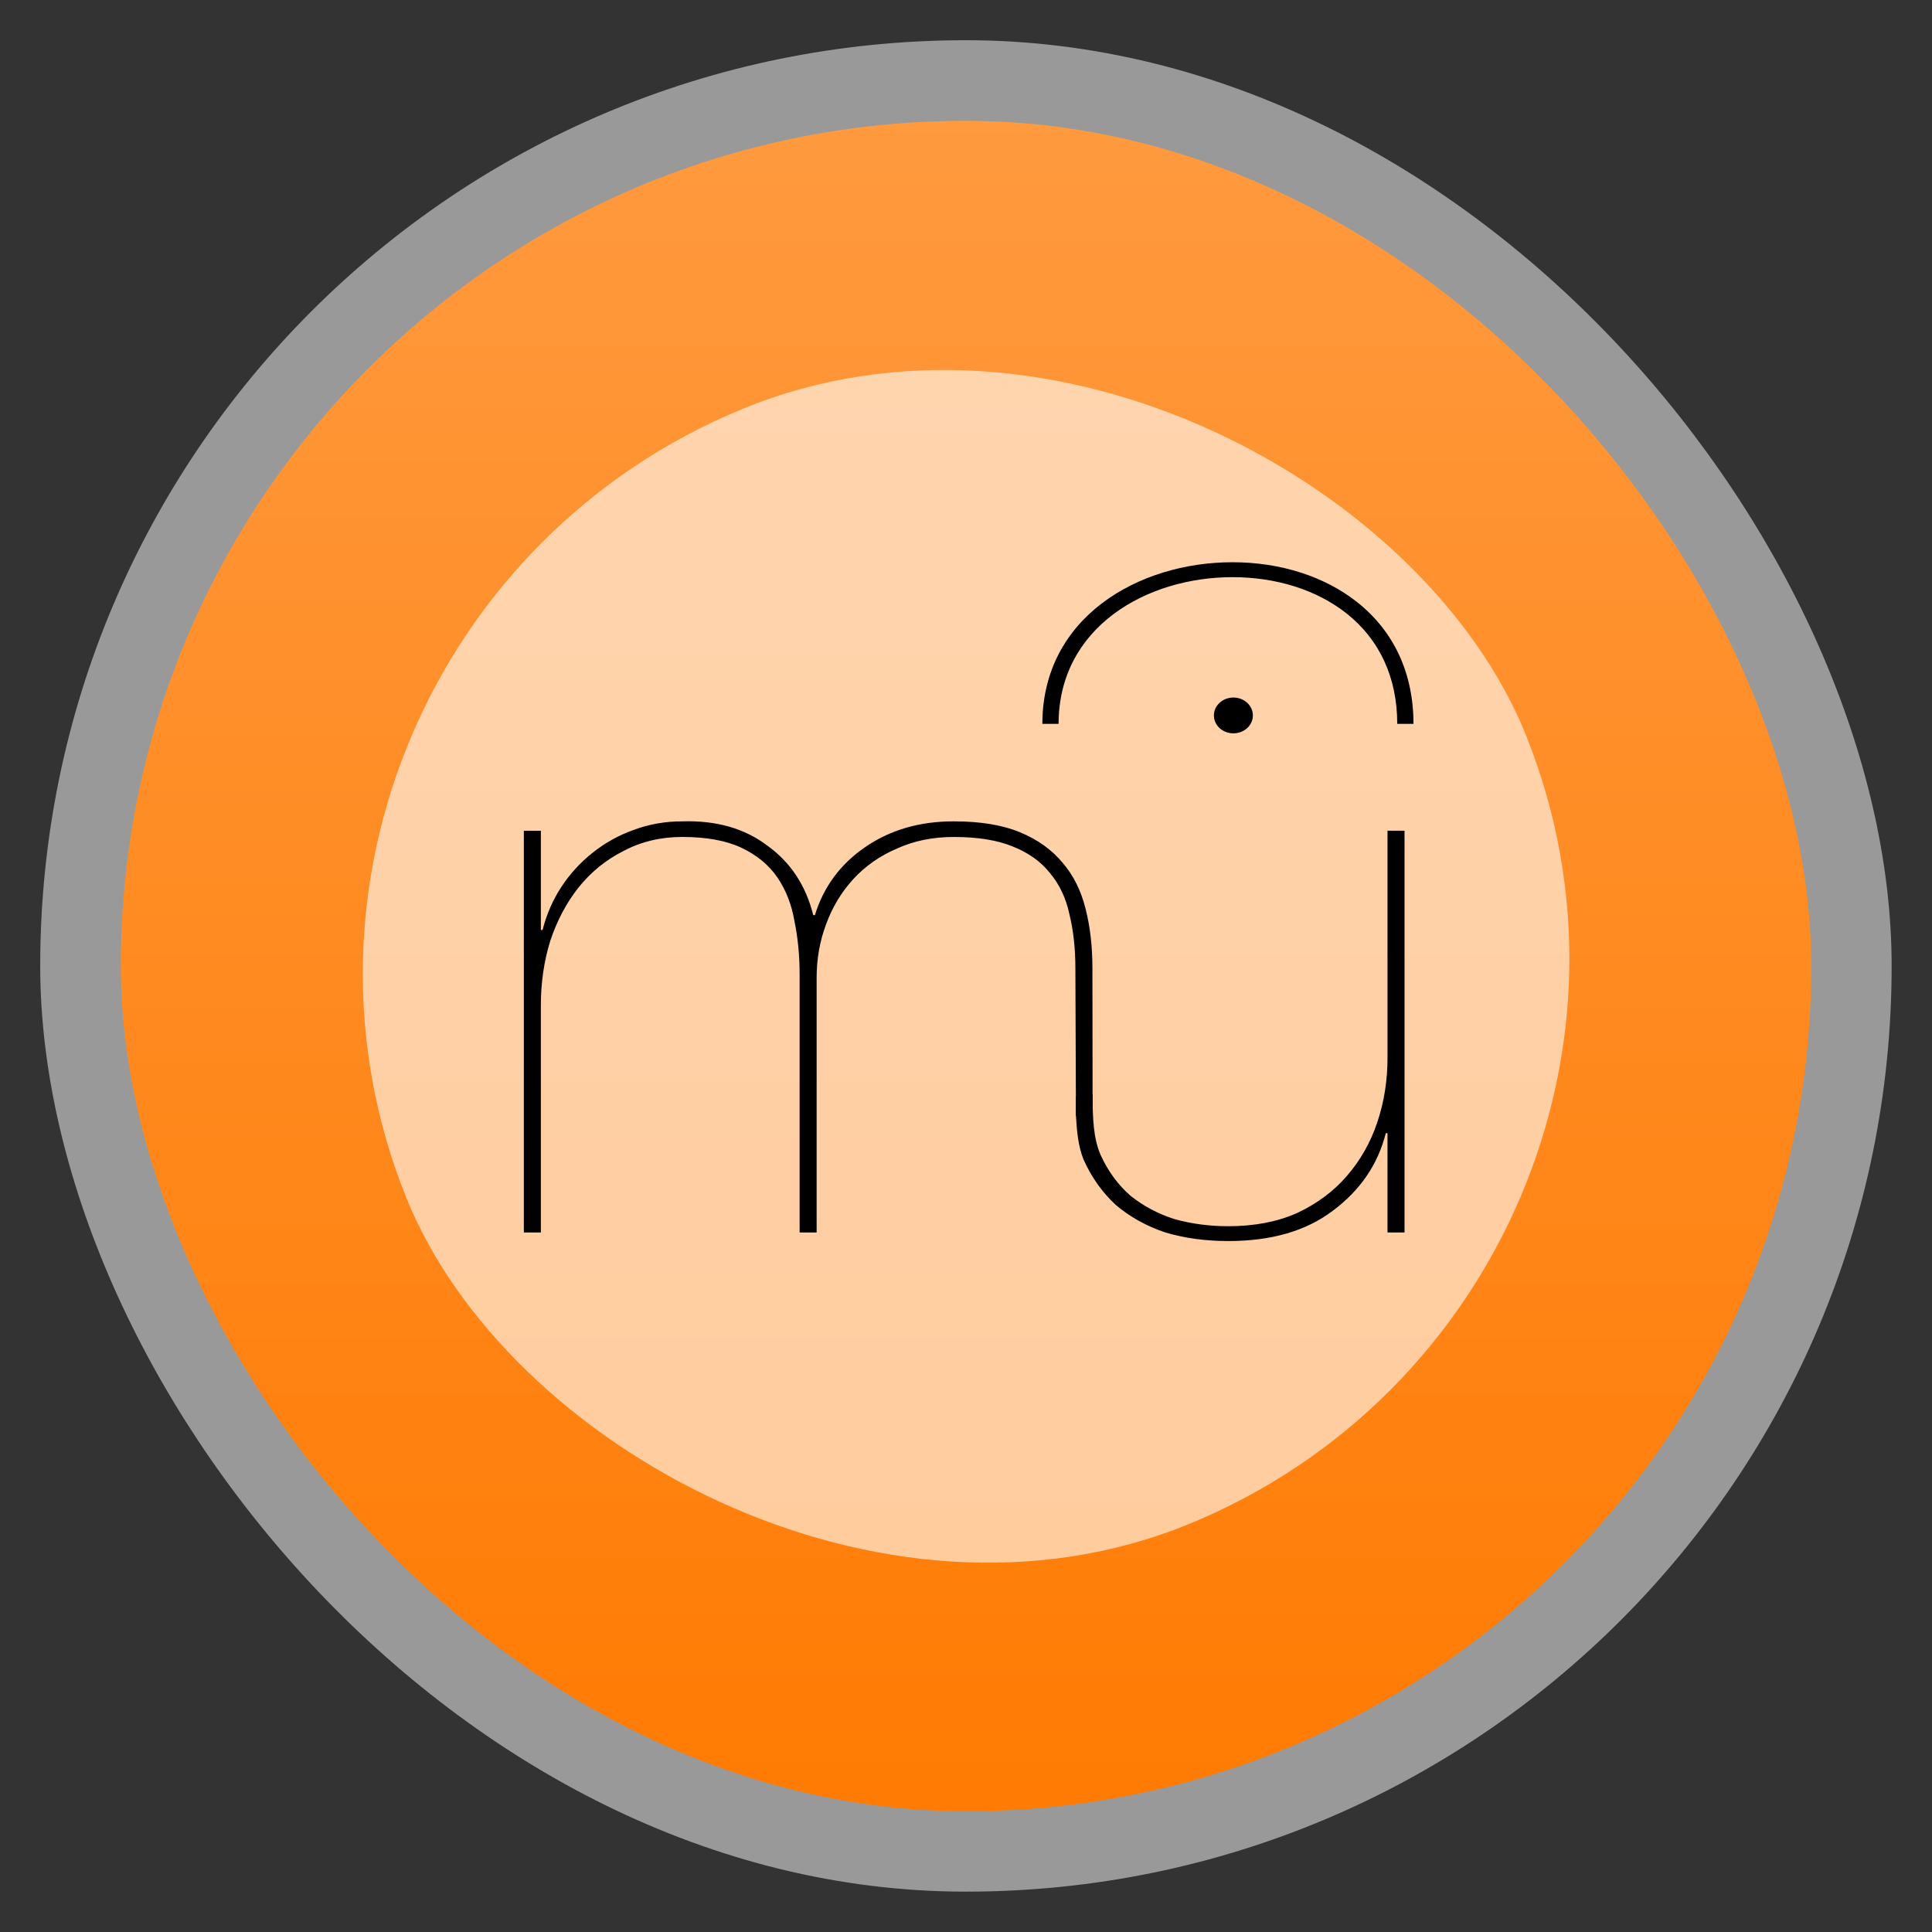 <svg width="48" xmlns="http://www.w3.org/2000/svg" viewBox="0 0 13.547 13.547" height="48" xmlns:xlink="http://www.w3.org/1999/xlink">
<rect x="0" y="0" width="13.547" height="13.547" fill="#333333" stroke="none"/>
<defs>
<linearGradient id="linearGradient4460">
<stop offset="0" style="stop-color:#ff7b03"/>
<stop offset="1" style="stop-color:#ff9a3f"/>
</linearGradient>
<linearGradient gradientTransform="matrix(1.105 0 0 1.105 -134.279 -295.762)" xlink:href="#linearGradient4460" id="linearGradient3024" y1="279.096" y2="268.33" gradientUnits="userSpaceOnUse" x2="0"/>
</defs>
<g style="fill-rule:evenodd">
<rect width="12.982" x=".282" y=".282" rx="6.491" height="12.982" style="opacity:.5;fill:#fff"/>
<rect width="11.853" x=".847" y=".847" rx="5.926" height="11.853" style="fill:url(#linearGradient3024)"/>
<rect width="8.499" x="-.489" y="4.635" rx="4.249" ry="4.21" height="8.421" style="fill:#fff;fill-opacity:.6" transform="matrix(.924 -.381 .373 .928 0 0)"/>
</g>
<g transform="matrix(.049 0 0 .045 2.669 2.912)">
<path d="m 20.493,64.729 v 62.604 h 2.436 v -35.44 c 0,-3.494 0.446,-6.821 1.34,-9.989 0.974,-3.166 2.313,-5.929 4.018,-8.282 1.787,-2.437 3.938,-4.344 6.457,-5.726 2.516,-1.462 5.317,-2.192 8.404,-2.192 3.49,0 6.334,0.568 8.525,1.706 2.194,1.135 3.898,2.68 5.118,4.627 1.216,1.95 2.028,4.222 2.434,6.821 0.489,2.599 0.732,5.359 0.732,8.284 v 40.191 h 2.435 V 87.63 c 0,-2.924 0.447,-5.686 1.34,-8.283 0.893,-2.678 2.193,-5.035 3.897,-7.064 1.706,-2.029 3.776,-3.613 6.213,-4.75 2.435,-1.218 5.155,-1.827 8.161,-1.827 3.41,0 6.211,0.486 8.403,1.462 2.274,0.974 4.06,2.355 5.359,4.141 1.38,1.786 2.314,3.938 2.803,6.454 0.566,2.519 0.85,5.319 0.85,8.404 l 0.082,23.017 c 0.02,0 2.384,-0.066 2.384,-0.066 l -0.029,-22.95 c 0,-3.41 -0.326,-6.495 -0.974,-9.255 -0.65,-2.844 -1.747,-5.237 -3.29,-7.188 -1.542,-2.028 -3.572,-3.613 -6.09,-4.75 -2.517,-1.137 -5.683,-1.704 -9.499,-1.704 -4.874,0 -9.096,1.338 -12.668,4.019 -3.572,2.68 -5.968,6.213 -7.187,10.597 h -0.243 c -1.057,-4.627 -3.247,-8.243 -6.578,-10.841 -3.247,-2.68 -7.307,-3.938 -12.179,-3.774 -2.437,0 -4.75,0.445 -6.943,1.338 -2.111,0.813 -4.059,1.99 -5.847,3.533 -1.787,1.543 -3.288,3.329 -4.505,5.36 -1.219,2.029 -2.111,4.261 -2.68,6.697 H 22.928 V 64.737 h -2.434"/>
<path d="M 146.52,127.33 V 64.729 h -2.437 v 35.443 c 0,3.492 -0.486,6.82 -1.46,9.987 -0.973,3.168 -2.437,5.968 -4.385,8.404 -1.867,2.355 -4.223,4.264 -7.065,5.725 -2.842,1.381 -6.13,2.07 -9.865,2.07 -2.68,0 -5.237,-0.364 -7.674,-1.097 -2.354,-0.813 -4.466,-2.029 -6.334,-3.654 -1.786,-1.704 -3.206,-3.815 -4.262,-6.333 -1.056,-2.599 -1.154,-5.811 -1.154,-9.464 l -2.386,0.371 c 0,0.969 0,2.069 0.003,3.003 0.136,2.505 0.325,4.733 1.1,6.821 1.138,2.76 2.681,5.115 4.628,7.064 2.031,1.868 4.386,3.288 7.064,4.262 2.762,0.893 5.765,1.338 9.014,1.338 6.172,0 11.166,-1.581 14.981,-4.748 3.897,-3.165 6.416,-7.185 7.551,-12.059 h 0.243 v 15.469 h 2.415"/>
<path d="m 119.24,46.768 c 0,-1.541 1.248,-2.789 2.789,-2.789 1.54,0 2.789,1.248 2.789,2.789 0,1.54 -1.249,2.789 -2.789,2.789 -1.55,0 -2.79,-1.249 -2.79,-2.789"/>
<path d="m 94.692,48.078 h 2.324 c 0,-15.006 12.52,-22.857 24.886,-22.857 6.278,0 12.063,1.999 16.289,5.626 4.766,4.092 7.285,10.05 7.285,17.231 h 2.324 c 0,-7.88 -2.799,-14.448 -8.096,-18.995 -4.647,-3.989 -10.97,-6.187 -17.802,-6.187 -13.52,0 -27.208,8.649 -27.208,25.182 z"/>
</g>
</svg>
